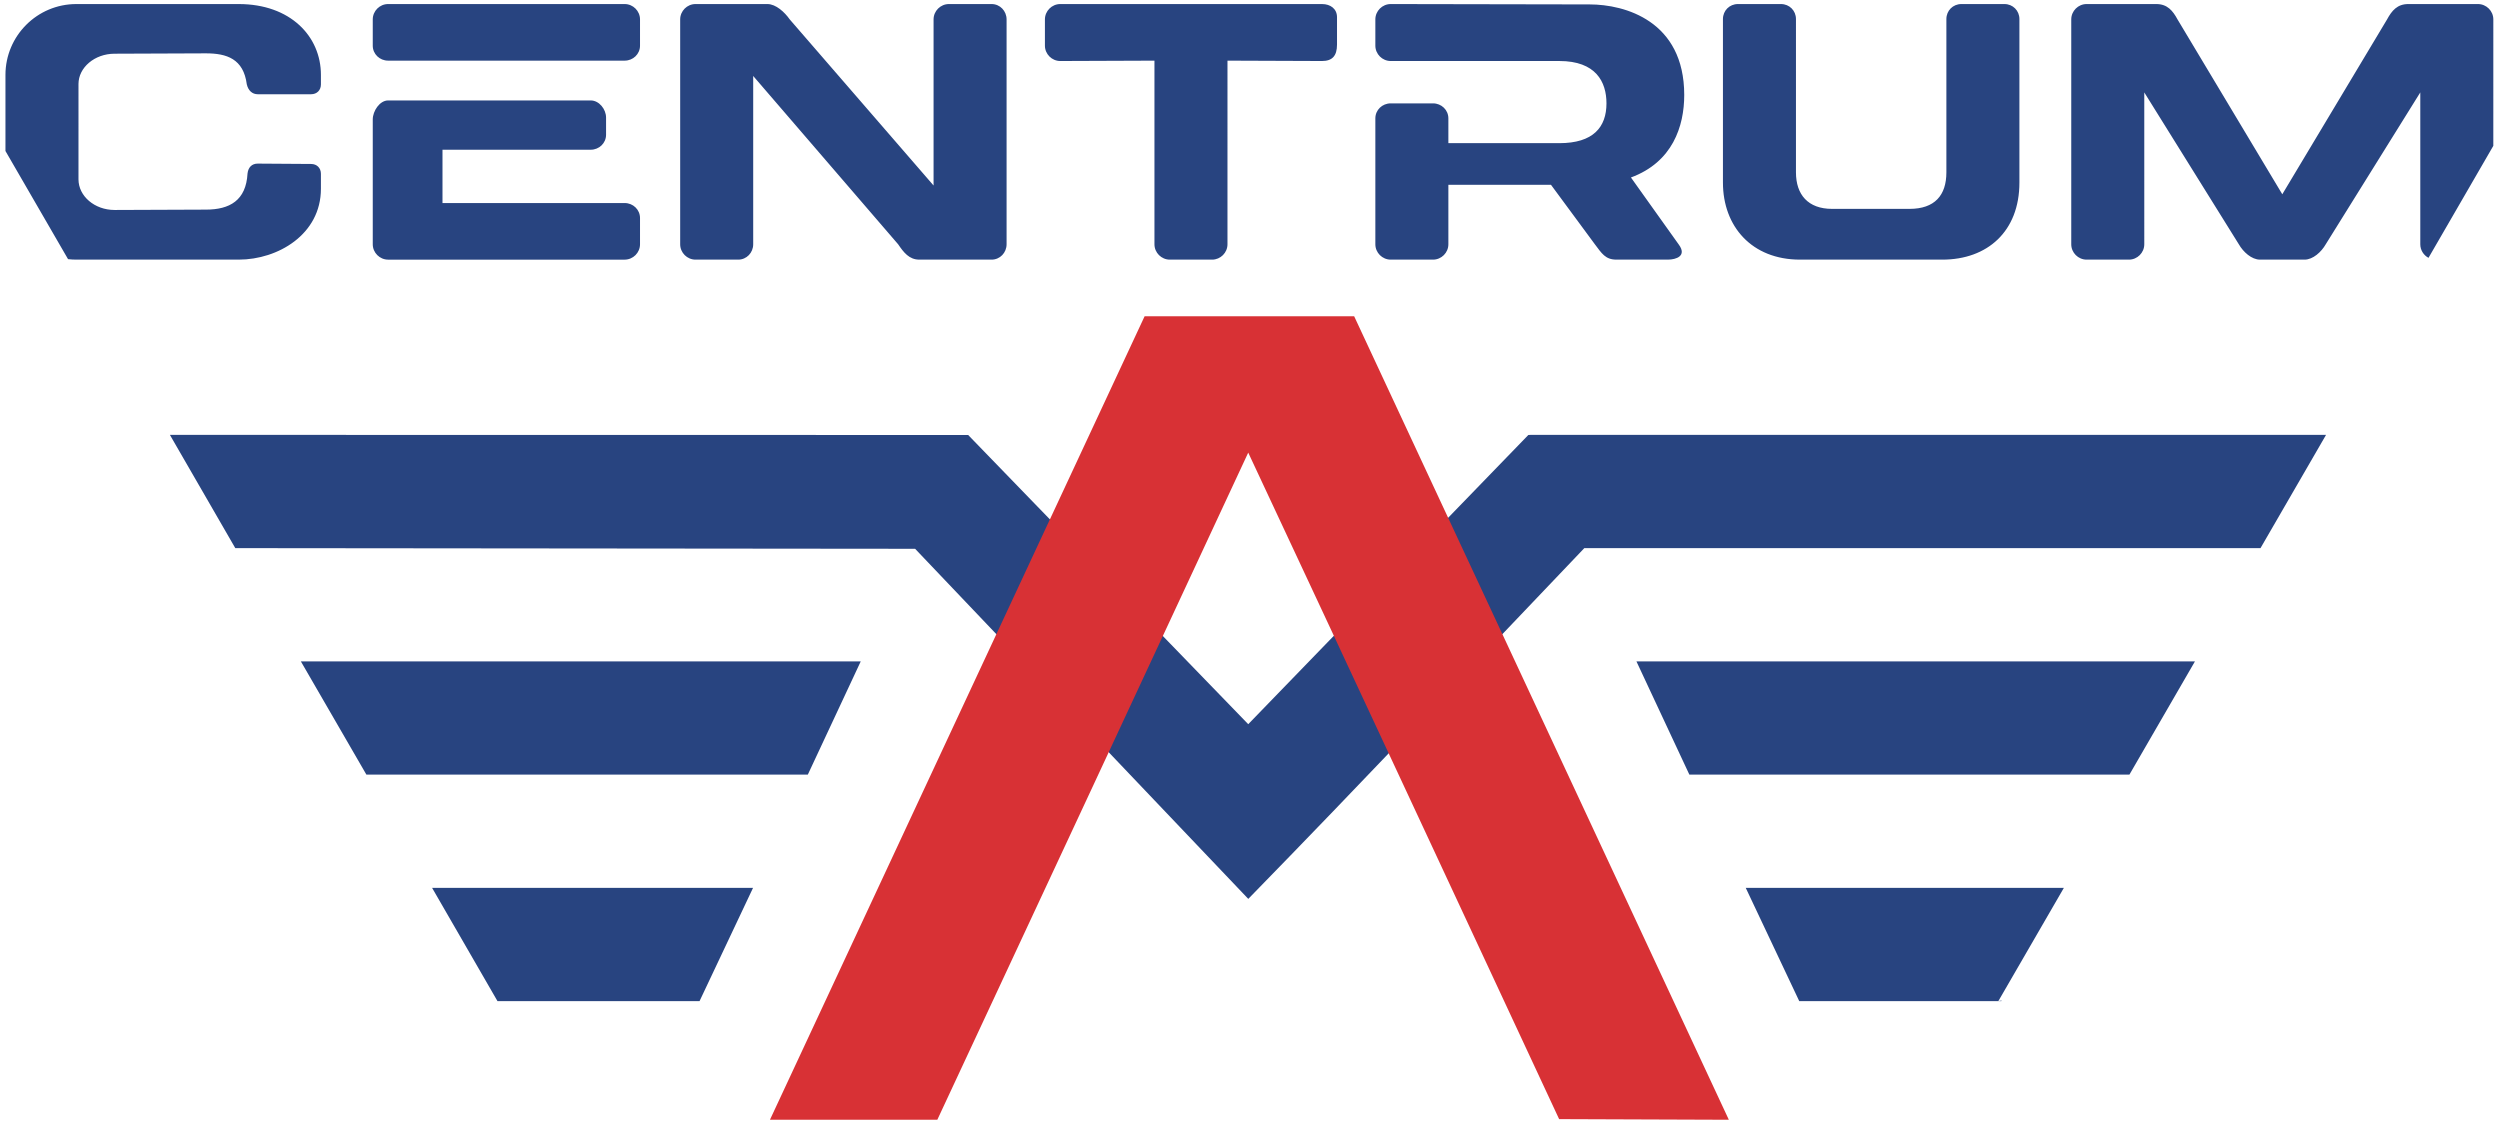 <svg xmlns="http://www.w3.org/2000/svg" xml:space="preserve" width="377.953" height="170.078" style="shape-rendering:geometricPrecision;text-rendering:geometricPrecision;image-rendering:optimizeQuality;fill-rule:evenodd;clip-rule:evenodd" viewBox="0 0 3937.01 1771.65"><defs><style>.fil2{fill:#284480;fill-rule:nonzero}</style></defs><g id="Layer_x0020_1"><g id="_2249260816704"><path d="m1965.74 1140.45 441.06-455.43 3.79-.18h1252.48l-103.22 178.35H2494.99c-176.07 184.48-351.06 369.96-529.19 552.38l-524.69-551.33-1070.57-1.05-.22-.37-102.76-177.98 1257.11.18 441.06 455.43zm-693.6 79.44H577l-103.2-178.32h881.69l-83.34 178.32zm1388.27 0h693l103.2-178.32h-879.55l83.35 178.32zm-1558.76 356.68H783.43l-102.95-178.32h505.41l-84.24 178.32zm1731.81 0h313.52l103.2-178.32h-500.96l84.24 178.32zm313.52 0h4.7l.56-.95-5.26.95z" style="fill:#284480"/><path d="M1476.09 1763.41h-263.57l590.03-1265.35h329.99l590.04 1265.35-267.26-1c-162.96-349.5-325.59-699.51-489.6-1049.61-162.78 350.18-326.86 701.48-489.63 1050.61z" style="fill:#d83135"/><path d="M505.38 273.74c0-9.2-6.33-15.52-15.52-15.52l-83.96-.57c-9.19 0-14.94 5.75-16.09 15.52-2.3 42.56-28.18 56.93-65.56 56.93l-143.73.57c-31.64 0-56.93-21.85-56.93-48.3V132.3c0-25.88 25.3-47.72 56.93-47.72l143.73-.57c32.78 0 59.22 8.62 64.4 48.87 2.3 9.78 8.63 15.53 17.25 15.53h83.96c9.19 0 15.52-6.33 15.52-15.53v-14.95c0-60.94-48.3-111.54-129.37-111.54H120.14C58.61 6.39 8.59 56.41 8.59 117.93V237.8l98.56 170.3c4.26.5 8.59.76 12.99.76h255.87c61.52 0 129.37-39.67 129.37-111.55v-23.57zM611.17 6.38c-13.22 0-24.15 10.93-24.15 24.15v41.4c0 13.22 10.93 23.57 24.15 23.57h372.58c13.23 0 24.15-10.35 24.15-23.57v-41.4c0-13.22-10.93-24.15-24.15-24.15H611.17zm85.67 313.36v-83.95h233.44c13.23 0 24.15-10.35 24.15-23.57v-27.03c0-13.22-10.92-27.01-24.15-27.01H611.17c-13.22 0-24.15 16.67-24.15 29.9v196.64c0 13.22 10.93 24.15 24.15 24.15h372.58c13.23 0 24.15-10.93 24.15-24.15v-41.4c0-13.22-10.93-23.57-24.15-23.57H696.84zM1494.34 6.38c-13.23 0-24.15 10.93-24.15 24.15v261.61L1243.64 30.53c-8.04-11.5-21.84-24.15-35.07-24.15H1095.3c-13.22 0-24.15 10.93-24.15 24.15v354.19c0 13.22 10.93 24.15 24.15 24.15h67.28c13.22 0 23.56-10.93 23.56-24.15V119.65l228.27 265.07c8.63 12.65 17.26 24.15 33.35 24.15h113.84c13.22 0 23.57-10.93 23.57-24.15V30.53c0-13.22-10.35-24.15-23.57-24.15h-67.27zM1669.7 6.38c-13.22 0-24.15 10.93-24.15 24.15v41.4c0 13.22 10.93 24.15 24.15 24.15l148.34-.57v289.21c0 13.22 10.93 24.15 24.15 24.15h66.69c13.23 0 24.16-10.93 24.16-24.15V95.51l148.91.57c16.09 0 23.58-8.05 23.58-25.87V27.08c0-13.22-10.35-20.7-23.58-20.7h-412.26zM2190.06 6.38c-13.22 0-24.15 10.93-24.15 24.15v41.4c0 13.22 10.93 24.15 24.15 24.15h265.63c57.5 0 74.18 32.78 74.18 66.7 0 37.38-20.7 62.67-74.18 62.67H2280.9v-39.09c0-13.24-10.93-23.58-24.15-23.58h-66.69c-13.22 0-24.15 10.35-24.15 23.58v198.36c0 13.22 10.93 24.15 24.15 24.15h66.69c13.23 0 24.15-10.93 24.15-24.15v-93.73h161.57l69 93.53c10.93 14.48 16.68 24.34 33.93 24.34h81.07c13.23 0 30.48-5.84 17.25-23.77L2568.4 279.5c65.55-24.15 83.94-80.51 83.94-129.95 0-116.72-93.71-142.59-148.91-142.59l-313.36-.58zM3088.75 6.38c-13.22 0-23.57 10.35-23.57 23.57v241.49c0 36.22-18.4 57.5-58.07 57.5h-121.89c-37.95 0-56.93-22.43-56.93-57.5V29.95c0-13.23-10.35-23.57-23.58-23.57h-67.84c-13.22 0-23.57 10.35-23.57 23.57v257.59c0 69 45.42 121.32 121.32 121.32h224.24c70.72 0 121.32-44.27 121.32-121.32V29.95c0-13.23-10.35-23.57-23.57-23.57h-67.85zM3594.16 305.94 3429.14 30.53c-7.48-13.8-16.1-24.15-33.35-24.15h-109.82c-13.22 0-24.15 10.93-24.15 24.15v354.19c0 13.22 10.93 24.15 24.15 24.15h66.7c13.23 0 24.15-10.93 24.15-24.15V145.53l148.92 239.19c6.9 12.08 20.13 24.15 33.35 24.15h70.14c13.24 0 26.46-12.07 33.35-24.15l148.92-239.19v239.19c0 9.19 5.27 17.26 12.92 21.33l102.08-176.38V30.53c0-13.22-10.93-24.15-24.15-24.15h-109.81c-17.25 0-25.88 10.35-33.35 24.15l-165.02 275.41z" class="fil2"/></g></g></svg>